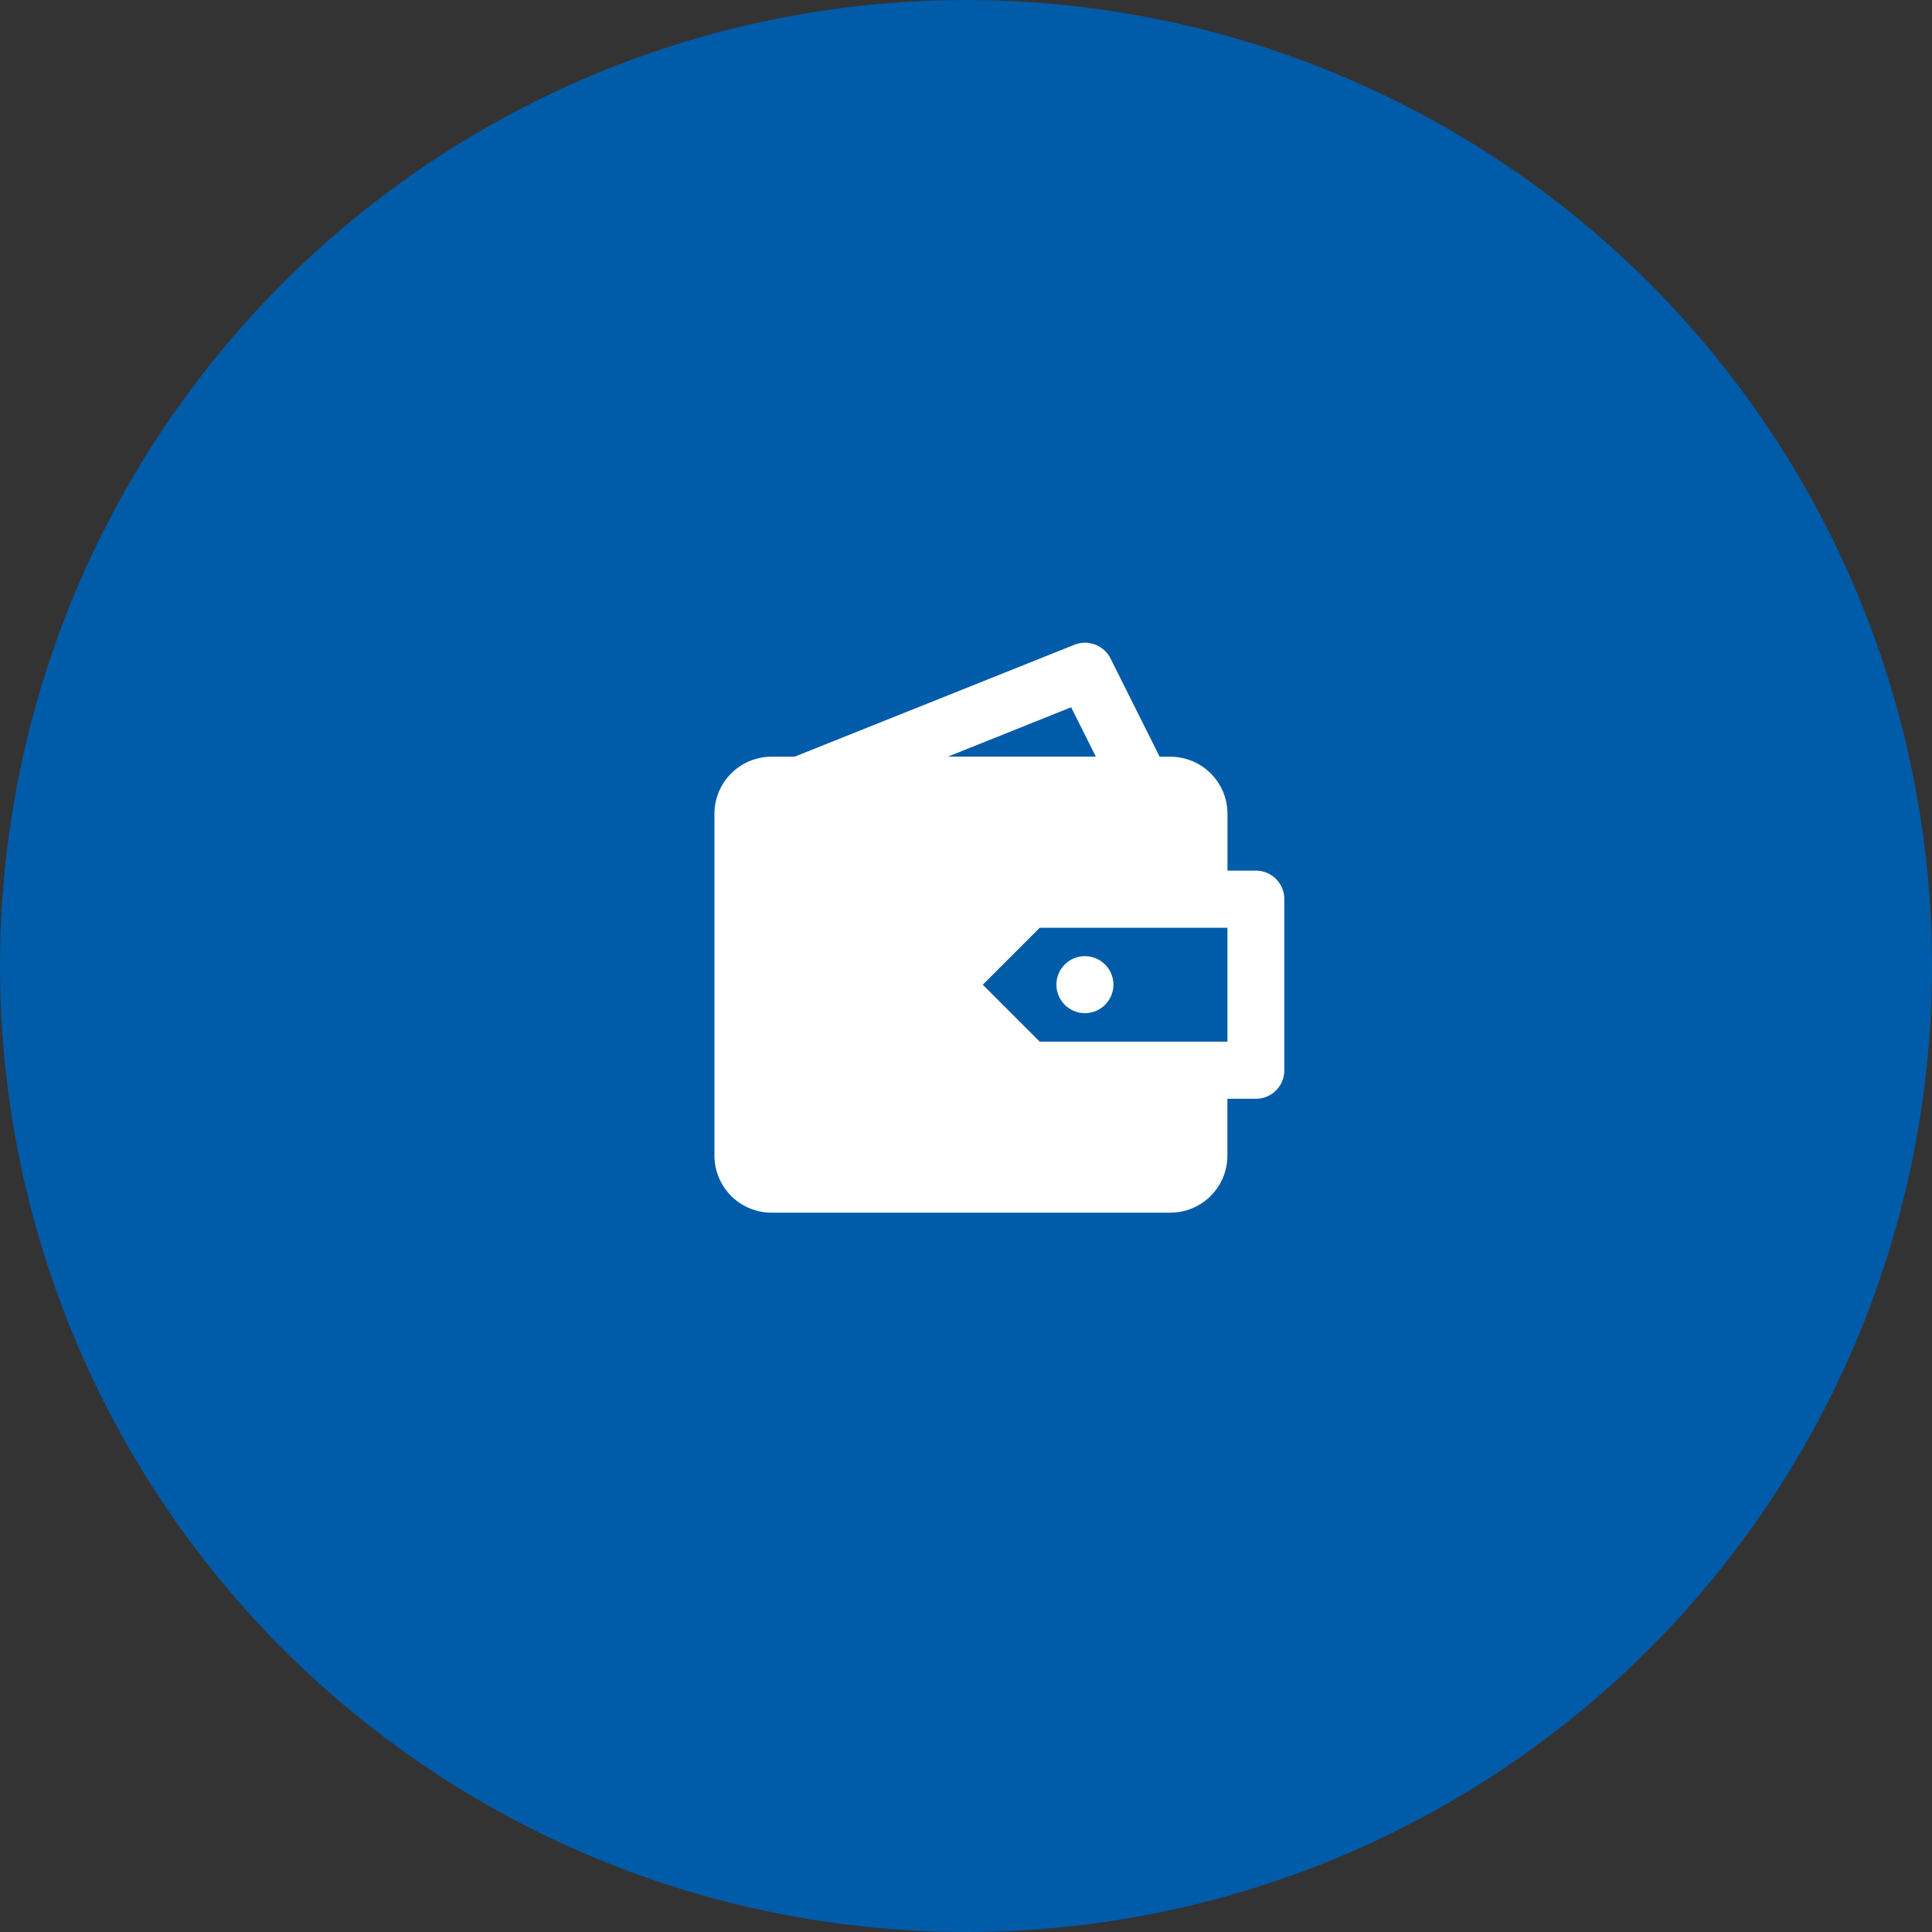 <svg xmlns="http://www.w3.org/2000/svg" width="101.79" height="101.79" viewBox="0 0 101.79 101.79">
  <rect x="0" y="0" width="101.79" height="101.79" fill="#333333" stroke="none"/>
  <g id="Group_35" data-name="Group 35" transform="translate(-833.556 -834.411)">
    <circle id="Ellipse_10" data-name="Ellipse 10" cx="50.895" cy="50.895" r="50.895" transform="translate(833.556 834.411)" fill="#005ba9"/>
    <g id="Group_22" data-name="Group 22" transform="translate(871.192 868.267)">
      <path id="Path_1061" data-name="Path 1061" d="M735.729,437.014h-1.5v-3a3.007,3.007,0,0,0-3-3h-.573l-2.588-5.177a1.506,1.506,0,0,0-1.9-.724l-14.751,5.9H710.2a3.008,3.008,0,0,0-3,3v18.022a3.008,3.008,0,0,0,3,3h21.025a3.007,3.007,0,0,0,3-3v-3h1.5a1.5,1.5,0,0,0,1.5-1.5v-9.011A1.5,1.5,0,0,0,735.729,437.014Zm-9.736-8.606,1.3,2.6H719.5Zm8.234,17.617h-9.89l-3-3,3-3h9.89Z" transform="translate(-707.194 -425)" fill="#fff"/>
      <circle id="Ellipse_2" data-name="Ellipse 2" cx="1.502" cy="1.502" r="1.502" transform="translate(18.022 16.52)" fill="#fff"/>
    </g>
  </g>
</svg>
